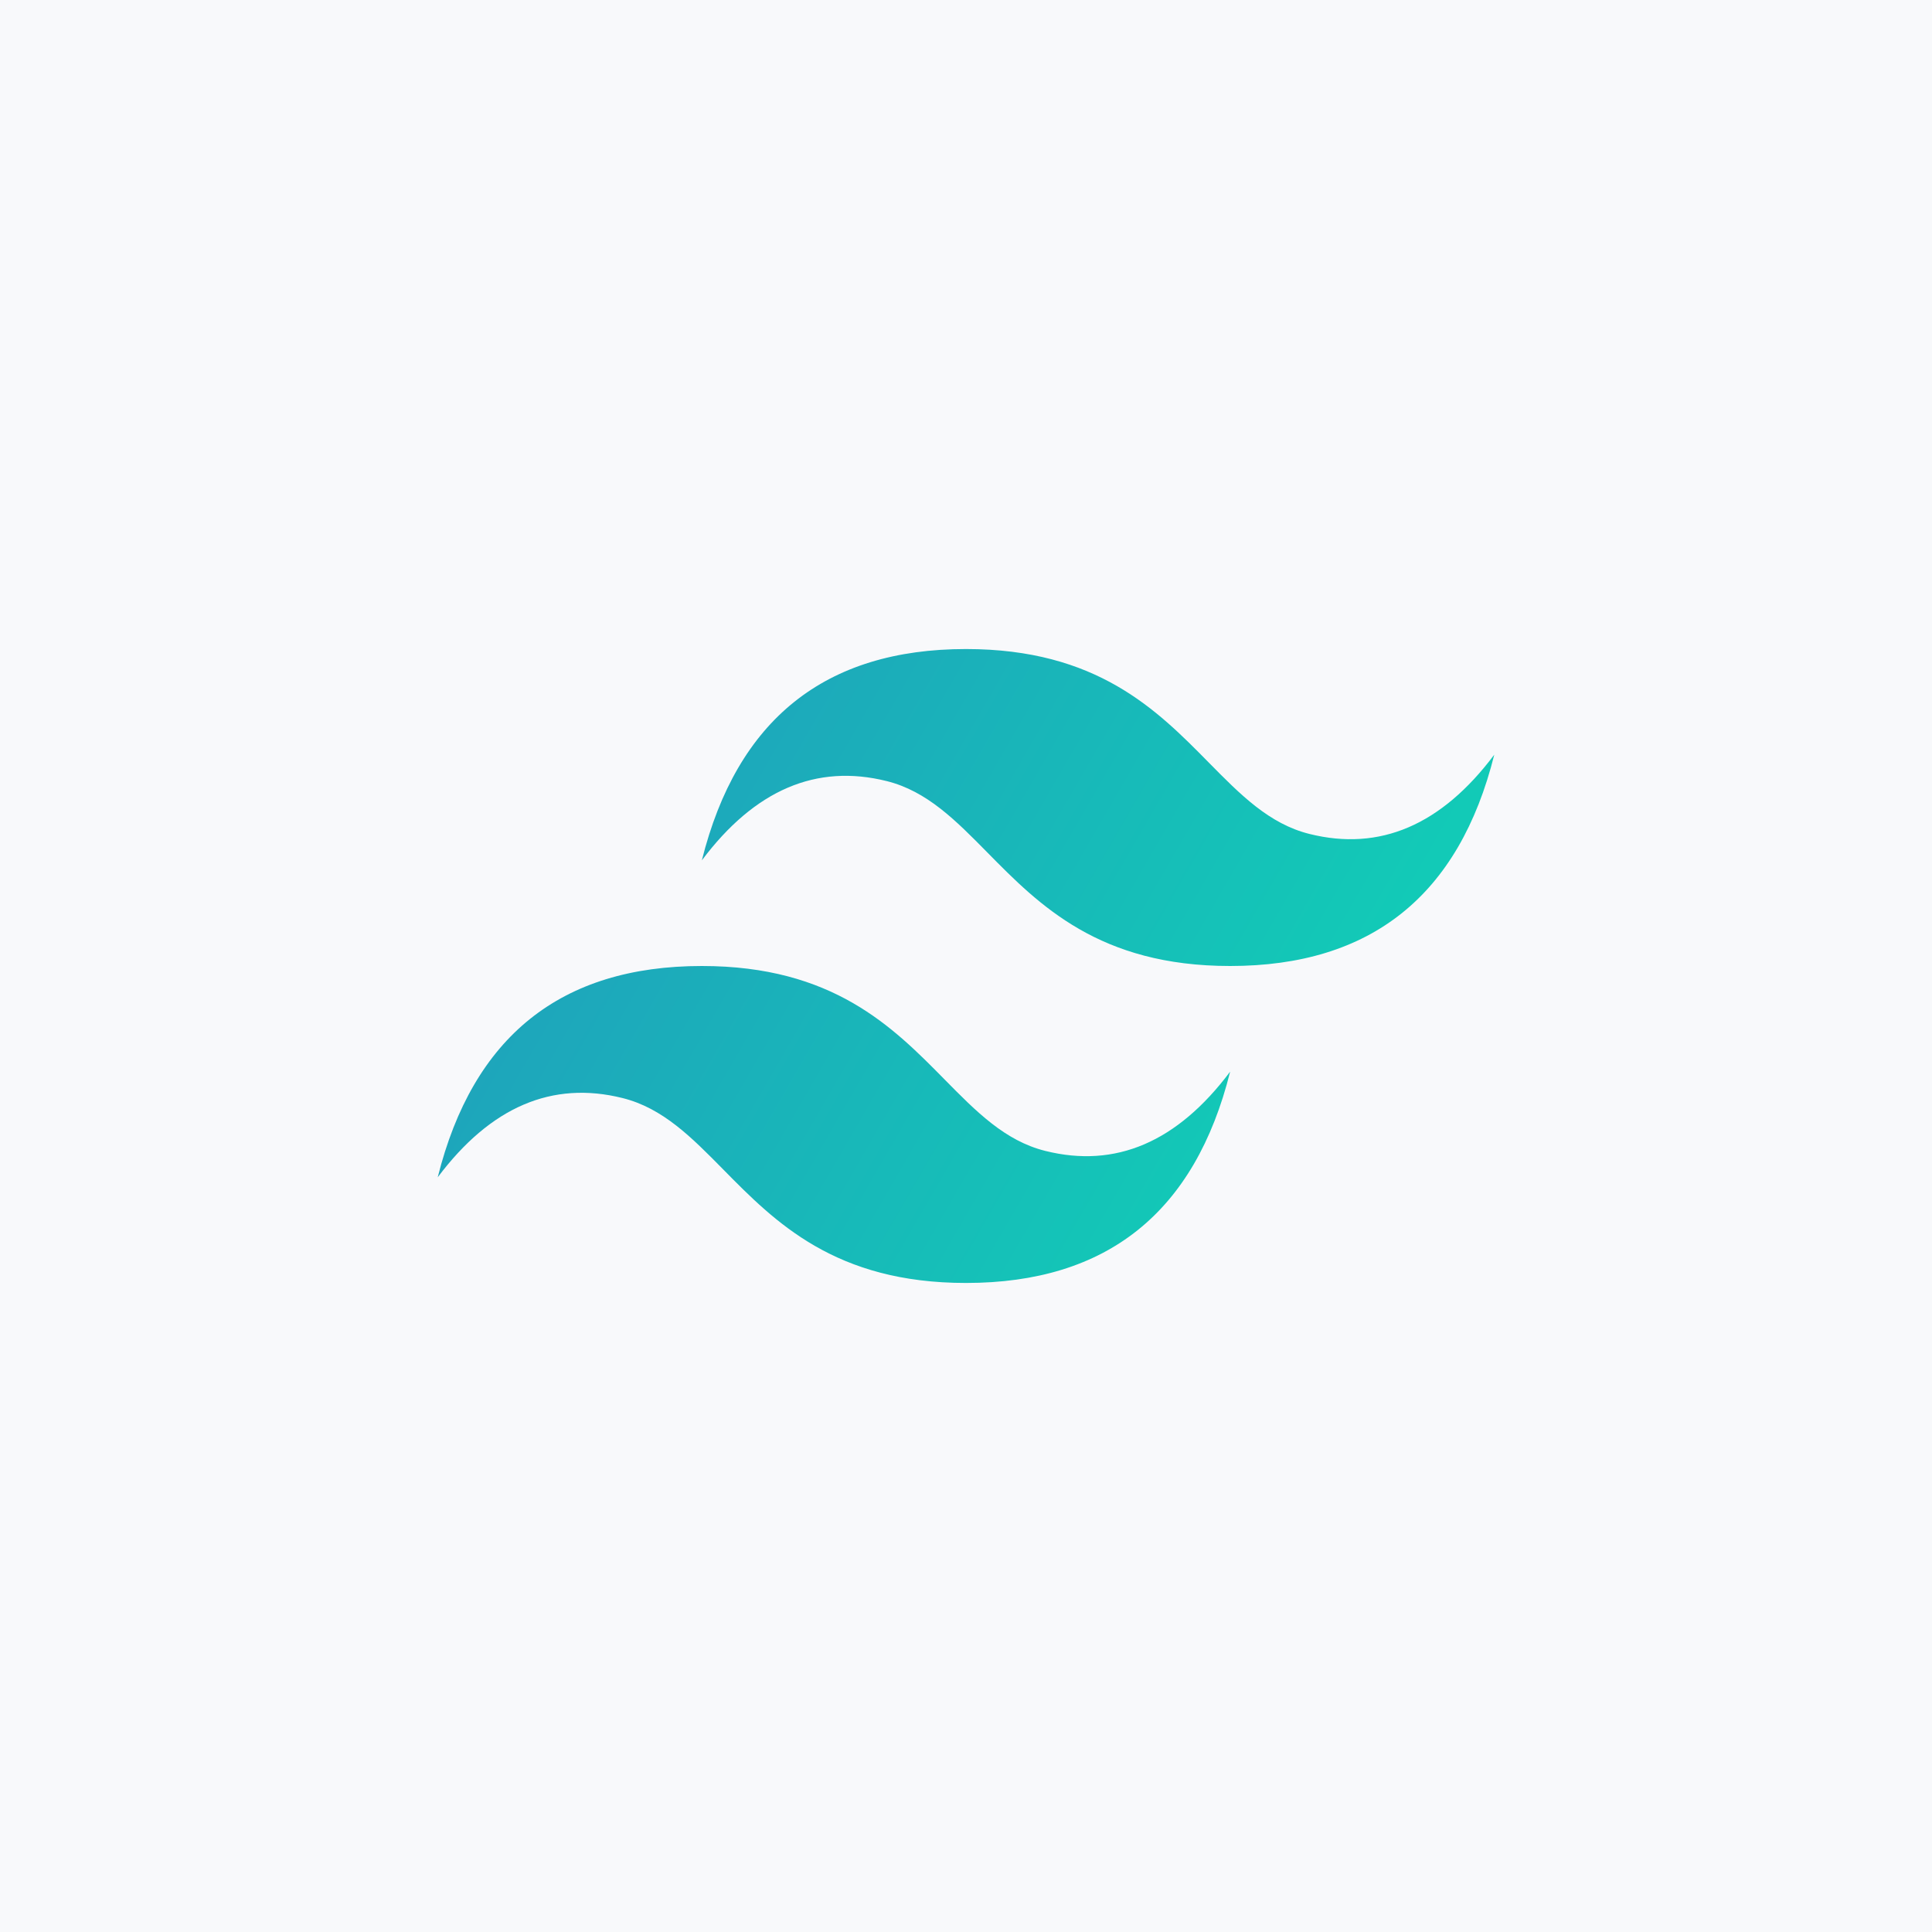 <svg width="200" height="200" viewBox="0 0 200 200" fill="none" xmlns="http://www.w3.org/2000/svg">
<rect width="200" height="200" fill="#F8F9FB"/>
<path fill-rule="evenodd" clip-rule="evenodd" d="M100 67.188C85.417 67.188 76.302 74.479 72.656 89.062C78.125 81.771 84.505 79.037 91.797 80.859C95.957 81.899 98.931 84.918 102.222 88.259C107.584 93.701 113.79 100 127.344 100C141.927 100 151.042 92.708 154.687 78.125C149.219 85.417 142.839 88.151 135.547 86.328C131.387 85.288 128.413 82.27 125.122 78.929C119.76 73.487 113.554 67.188 100 67.188ZM72.656 100C58.073 100 48.958 107.292 45.312 121.875C50.781 114.583 57.161 111.849 64.453 113.672C68.613 114.712 71.587 117.73 74.878 121.071C80.24 126.514 86.446 132.812 100 132.812C114.583 132.812 123.698 125.521 127.344 110.937C121.875 118.229 115.495 120.964 108.203 119.141C104.043 118.101 101.069 115.082 97.778 111.741C92.416 106.299 86.21 100 72.656 100Z" fill="url(#paint0_linear)"/>
<defs>
<linearGradient id="paint0_linear" x1="42.274" y1="67.188" x2="154.687" y2="132.002" gradientUnits="userSpaceOnUse">
<stop stop-color="#2298BD"/>
<stop offset="1" stop-color="#0ED7B5"/>
</linearGradient>
</defs>
</svg>
